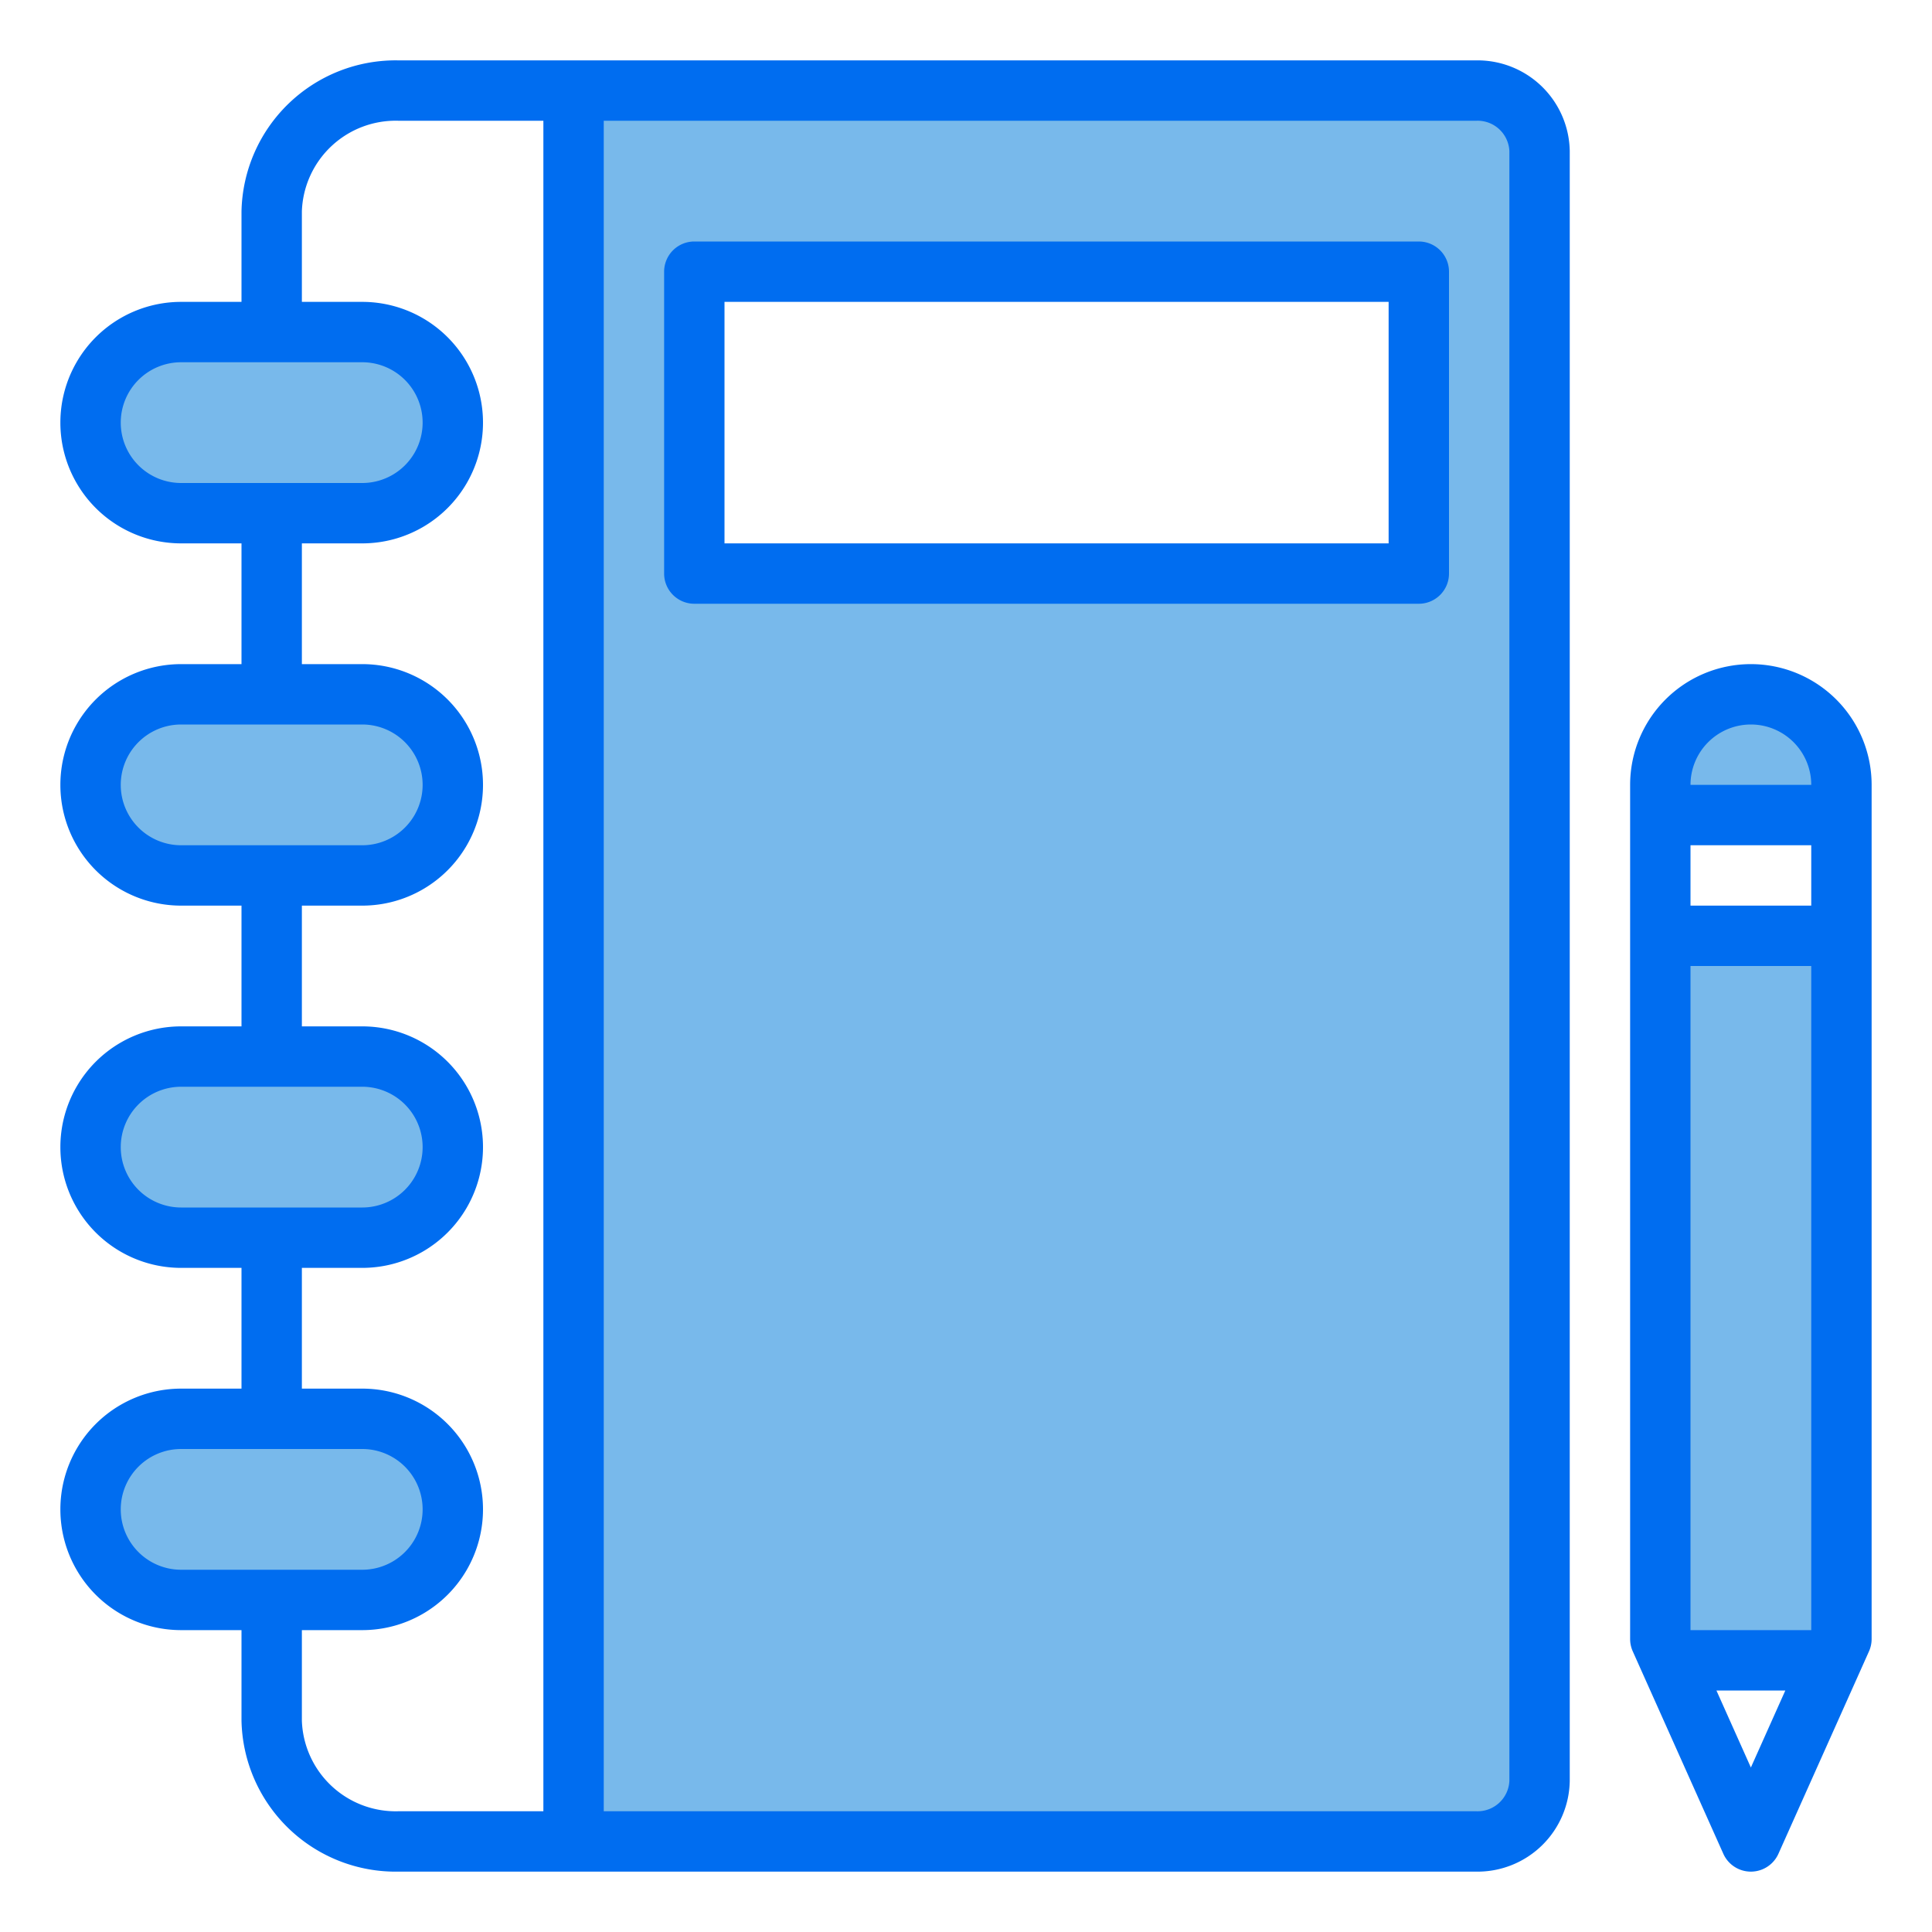 <svg height="512" viewBox="0 0 64 64" width="512" xmlns="http://www.w3.org/2000/svg"><g fill="#78b9eb"><path d="m15 50a3 3 0 0 1 -3 3h-6a3 3 0 0 1 0-6h6a3 3 0 0 1 3 3z"/><path d="m12 35a3 3 0 0 1 0 6h-6a3 3 0 0 1 0-6z"/><path d="m12 23a3 3 0 0 1 0 6h-6a3 3 0 0 1 0-6z"/><path d="m12 11a3 3 0 0 1 0 6h-6a3 3 0 0 1 0-6z"/><path d="m51 5v54a2.055 2.055 0 0 1 -2.1 2h-29.9v-58h29.9a2.055 2.055 0 0 1 2.1 2zm-4 14v-10h-24v10z"/><path d="m61 26v1h-6v-1a3 3 0 0 1 6 0z"/><path d="m61 31v23.29l-.32.71h-5.36l-.32-.71v-23.29z"/></g><path d="m48.9 2h-35.7a5.109 5.109 0 0 0 -5.2 5v3h-2a4 4 0 0 0 0 8h2v4h-2a4 4 0 0 0 0 8h2v4h-2a4 4 0 0 0 0 8h2v4h-2a4 4 0 0 0 0 8h2v3a5.109 5.109 0 0 0 5.2 5h35.7a3.055 3.055 0 0 0 3.1-3v-54a3.055 3.055 0 0 0 -3.1-3zm-44.9 12a2 2 0 0 1 2-2h6a2 2 0 0 1 0 4h-6a2 2 0 0 1 -2-2zm0 12a2 2 0 0 1 2-2h6a2 2 0 0 1 0 4h-6a2 2 0 0 1 -2-2zm0 12a2 2 0 0 1 2-2h6a2 2 0 0 1 0 4h-6a2 2 0 0 1 -2-2zm0 12a2 2 0 0 1 2-2h6a2 2 0 0 1 0 4h-6a2 2 0 0 1 -2-2zm6 7v-3h2a4 4 0 0 0 0-8h-2v-4h2a4 4 0 0 0 0-8h-2v-4h2a4 4 0 0 0 0-8h-2v-4h2a4 4 0 0 0 0-8h-2v-3a3.109 3.109 0 0 1 3.2-3h4.8v56h-4.8a3.109 3.109 0 0 1 -3.2-3zm40 2a1.055 1.055 0 0 1 -1.1 1h-28.9v-56h28.9a1.055 1.055 0 0 1 1.1 1z" fill="#006df0"/><path d="m58 22a4 4 0 0 0 -4 4v28.294a1 1 0 0 0 .087.408l3 6.706a1 1 0 0 0 1.826 0l3-6.706a1 1 0 0 0 .087-.408v-28.294a4 4 0 0 0 -4-4zm0 2a2 2 0 0 1 2 2h-4a2 2 0 0 1 2-2zm-2 30v-22h4v22zm0-24v-2h4v2zm2 28.551-1.141-2.551h2.282z" fill="#006df0"/><path d="m47 8h-24a1 1 0 0 0 -1 1v10a1 1 0 0 0 1 1h24a1 1 0 0 0 1-1v-10a1 1 0 0 0 -1-1zm-1 10h-22v-8h22z" fill="#006df0"/></svg>